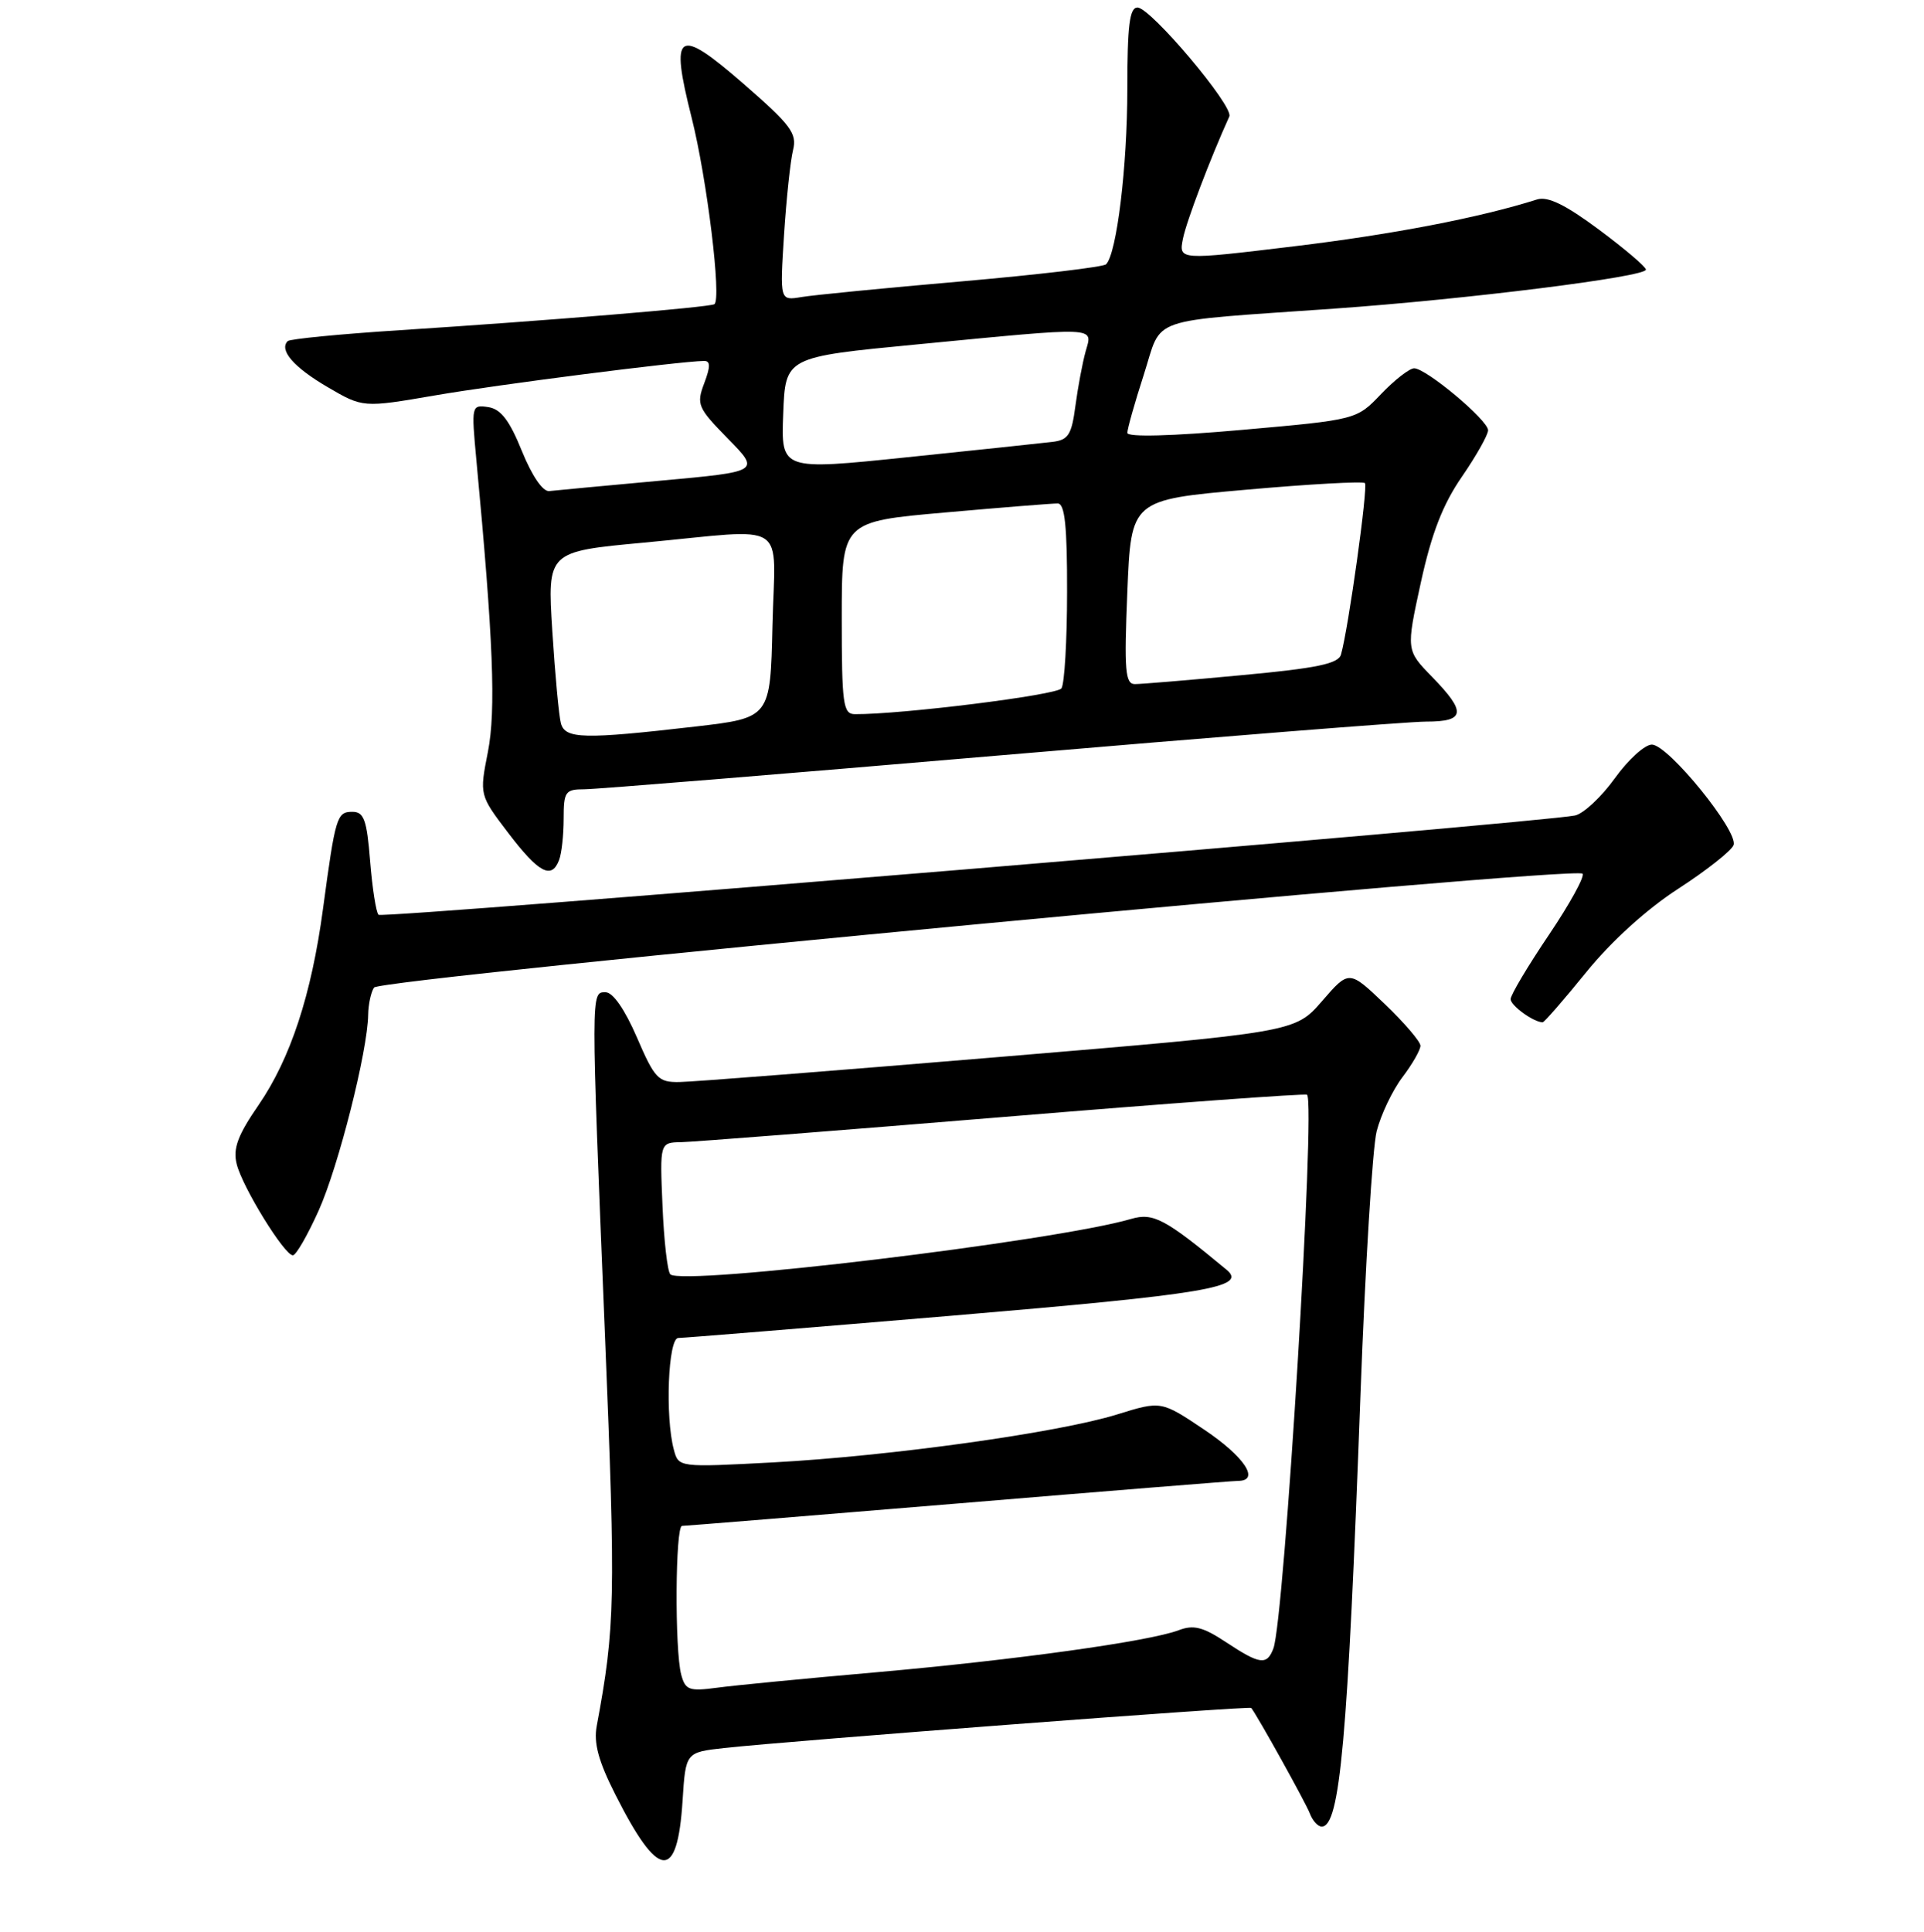 <?xml version="1.0" encoding="UTF-8" standalone="no"?>
<!DOCTYPE svg PUBLIC "-//W3C//DTD SVG 1.1//EN" "http://www.w3.org/Graphics/SVG/1.1/DTD/svg11.dtd" >
<svg xmlns="http://www.w3.org/2000/svg" xmlns:xlink="http://www.w3.org/1999/xlink" version="1.1" viewBox="0 0 256 257">
 <g >
 <path fill="currentColor"
d=" M 90.82 239.56 C 91.23 233.12 91.23 233.12 96.36 232.55 C 105.28 231.57 166.27 226.93 166.49 227.22 C 167.40 228.42 173.76 239.87 174.28 241.25 C 174.64 242.21 175.35 243.00 175.86 243.00 C 178.30 243.00 179.32 231.59 181.02 185.50 C 181.65 168.45 182.62 152.70 183.17 150.50 C 183.73 148.30 185.27 145.07 186.59 143.32 C 187.92 141.57 189.00 139.68 189.00 139.12 C 189.00 138.57 186.86 136.07 184.25 133.57 C 179.50 129.03 179.50 129.03 175.91 133.18 C 172.31 137.33 172.31 137.33 132.91 140.62 C 111.23 142.43 92.11 143.93 90.41 143.95 C 87.58 144.00 87.11 143.50 84.74 138.00 C 83.14 134.30 81.55 132.00 80.57 132.00 C 78.61 132.00 78.61 131.53 80.50 177.79 C 81.93 212.77 81.85 216.46 79.40 229.60 C 78.97 231.88 79.62 234.29 81.87 238.73 C 87.62 250.13 90.13 250.36 90.82 239.56 Z  M 42.40 161.05 C 45.04 155.17 48.92 139.83 48.99 135.00 C 49.01 133.62 49.36 132.00 49.77 131.38 C 50.57 130.15 209.51 115.18 210.56 116.23 C 210.90 116.56 208.88 120.23 206.09 124.37 C 203.29 128.52 201.00 132.36 201.00 132.92 C 201.00 133.78 204.07 136.00 205.26 136.00 C 205.47 136.00 208.09 133.00 211.07 129.32 C 214.40 125.22 219.11 120.94 223.31 118.23 C 227.06 115.80 230.37 113.19 230.66 112.43 C 231.35 110.63 222.02 99.13 219.81 99.06 C 218.88 99.03 216.66 101.04 214.87 103.53 C 213.08 106.02 210.69 108.25 209.56 108.49 C 204.90 109.46 50.91 122.24 50.37 121.70 C 50.04 121.38 49.54 118.16 49.25 114.56 C 48.81 109.04 48.43 108.00 46.88 108.00 C 44.82 108.00 44.63 108.64 42.98 120.89 C 41.44 132.35 38.65 140.82 34.41 147.00 C 31.63 151.03 30.98 152.79 31.49 154.85 C 32.24 157.91 37.84 167.00 38.97 167.00 C 39.39 167.00 40.93 164.32 42.40 161.05 Z  M 74.39 114.42 C 74.73 113.55 75.00 111.07 75.00 108.92 C 75.00 105.31 75.22 105.00 77.75 105.00 C 79.26 105.00 104.12 102.97 133.00 100.50 C 161.88 98.03 187.41 96.00 189.75 96.00 C 194.98 96.00 195.14 94.76 190.54 90.04 C 187.09 86.50 187.09 86.50 189.05 77.50 C 190.48 70.96 191.97 67.11 194.51 63.43 C 196.43 60.64 198.00 57.85 198.00 57.24 C 198.00 55.90 189.76 49.00 188.16 49.00 C 187.54 49.00 185.56 50.54 183.76 52.42 C 180.50 55.84 180.50 55.84 165.25 57.19 C 155.91 58.02 150.00 58.17 150.00 57.59 C 150.00 57.07 150.98 53.59 152.19 49.85 C 154.73 41.97 152.20 42.85 177.50 41.06 C 195.13 39.82 219.00 36.83 219.00 35.87 C 219.00 35.50 216.19 33.11 212.75 30.55 C 208.27 27.22 205.93 26.08 204.50 26.54 C 196.90 28.95 185.35 31.18 172.16 32.77 C 156.83 34.62 156.83 34.62 157.40 31.74 C 157.87 29.42 161.02 21.12 163.57 15.49 C 164.18 14.15 153.09 1.00 151.35 1.00 C 150.30 1.00 150.00 3.39 150.00 11.82 C 150.00 22.15 148.59 33.75 147.17 35.16 C 146.80 35.52 138.18 36.54 128.00 37.43 C 117.83 38.31 108.21 39.25 106.63 39.52 C 103.76 40.00 103.76 40.00 104.32 31.25 C 104.63 26.44 105.17 21.36 105.52 19.96 C 106.07 17.75 105.23 16.63 98.91 11.13 C 90.11 3.48 89.12 4.13 92.02 15.63 C 94.07 23.75 96.04 39.86 95.05 40.47 C 94.38 40.88 72.76 42.67 53.16 43.93 C 45.27 44.44 38.57 45.09 38.28 45.38 C 37.10 46.57 39.08 48.86 43.56 51.48 C 48.29 54.25 48.29 54.25 57.90 52.60 C 66.23 51.16 90.32 48.08 93.66 48.02 C 94.54 48.00 94.55 48.74 93.70 50.99 C 92.64 53.80 92.83 54.25 96.86 58.36 C 101.16 62.74 101.16 62.74 87.83 63.95 C 80.50 64.62 73.86 65.24 73.08 65.33 C 72.23 65.43 70.78 63.30 69.44 60.00 C 67.79 55.91 66.63 54.41 64.96 54.16 C 62.73 53.83 62.71 53.94 63.38 61.16 C 65.64 85.17 66.00 94.49 64.92 100.02 C 63.79 105.77 63.79 105.77 67.64 110.83 C 71.69 116.14 73.39 117.04 74.39 114.42 Z  M 90.64 222.79 C 89.76 219.51 89.85 203.00 90.75 203.00 C 91.16 203.00 107.70 201.65 127.50 200.01 C 147.30 198.36 164.06 197.01 164.75 197.01 C 167.70 196.99 165.58 193.79 160.25 190.21 C 154.50 186.35 154.50 186.35 148.64 188.17 C 140.82 190.60 118.47 193.71 102.90 194.55 C 90.29 195.22 90.29 195.22 89.66 192.86 C 88.48 188.47 88.90 178.00 90.25 178.00 C 90.94 178.00 107.45 176.65 126.94 175.01 C 160.53 172.17 166.01 171.25 163.21 168.93 C 155.00 162.12 153.45 161.30 150.50 162.16 C 140.37 165.13 90.76 171.09 89.19 169.53 C 88.81 169.15 88.34 165.05 88.15 160.42 C 87.79 152.00 87.79 152.00 90.65 151.95 C 92.22 151.92 111.50 150.41 133.50 148.60 C 155.50 146.78 173.69 145.45 173.91 145.64 C 175.08 146.62 170.89 215.52 169.43 219.31 C 168.57 221.57 167.64 221.45 163.13 218.47 C 160.06 216.44 158.81 216.12 156.82 216.88 C 152.91 218.36 135.07 220.84 116.50 222.48 C 107.15 223.30 97.64 224.22 95.38 224.53 C 91.70 225.02 91.19 224.84 90.64 222.79 Z  M 74.64 96.25 C 74.37 95.29 73.86 89.75 73.49 83.94 C 72.83 73.38 72.83 73.38 85.67 72.19 C 105.31 70.35 103.11 68.93 102.78 83.25 C 102.50 95.50 102.50 95.50 92.50 96.66 C 77.69 98.37 75.22 98.31 74.64 96.25 Z  M 112.00 82.20 C 112.00 69.39 112.00 69.39 125.75 68.18 C 133.31 67.51 140.06 66.97 140.75 66.98 C 141.68 67.00 142.00 70.02 141.98 78.75 C 141.98 85.21 141.64 90.99 141.23 91.58 C 140.63 92.47 119.96 95.05 113.75 95.01 C 112.18 95.00 112.00 93.72 112.00 82.20 Z  M 150.00 78.75 C 150.50 66.50 150.50 66.50 165.81 65.15 C 174.24 64.40 181.34 64.01 181.61 64.27 C 182.05 64.72 179.42 83.60 178.43 87.07 C 178.08 88.30 175.26 88.89 165.24 89.82 C 158.23 90.48 151.82 91.01 151.00 91.01 C 149.72 91.00 149.57 89.20 150.00 78.75 Z  M 104.21 55.04 C 104.50 47.50 104.50 47.50 122.00 45.82 C 146.48 43.46 145.38 43.42 144.45 46.75 C 144.03 48.26 143.42 51.52 143.09 54.00 C 142.58 57.86 142.15 58.54 140.00 58.79 C 138.62 58.96 129.95 59.87 120.71 60.83 C 103.92 62.57 103.92 62.57 104.21 55.04 Z "/>
</g>
</svg>